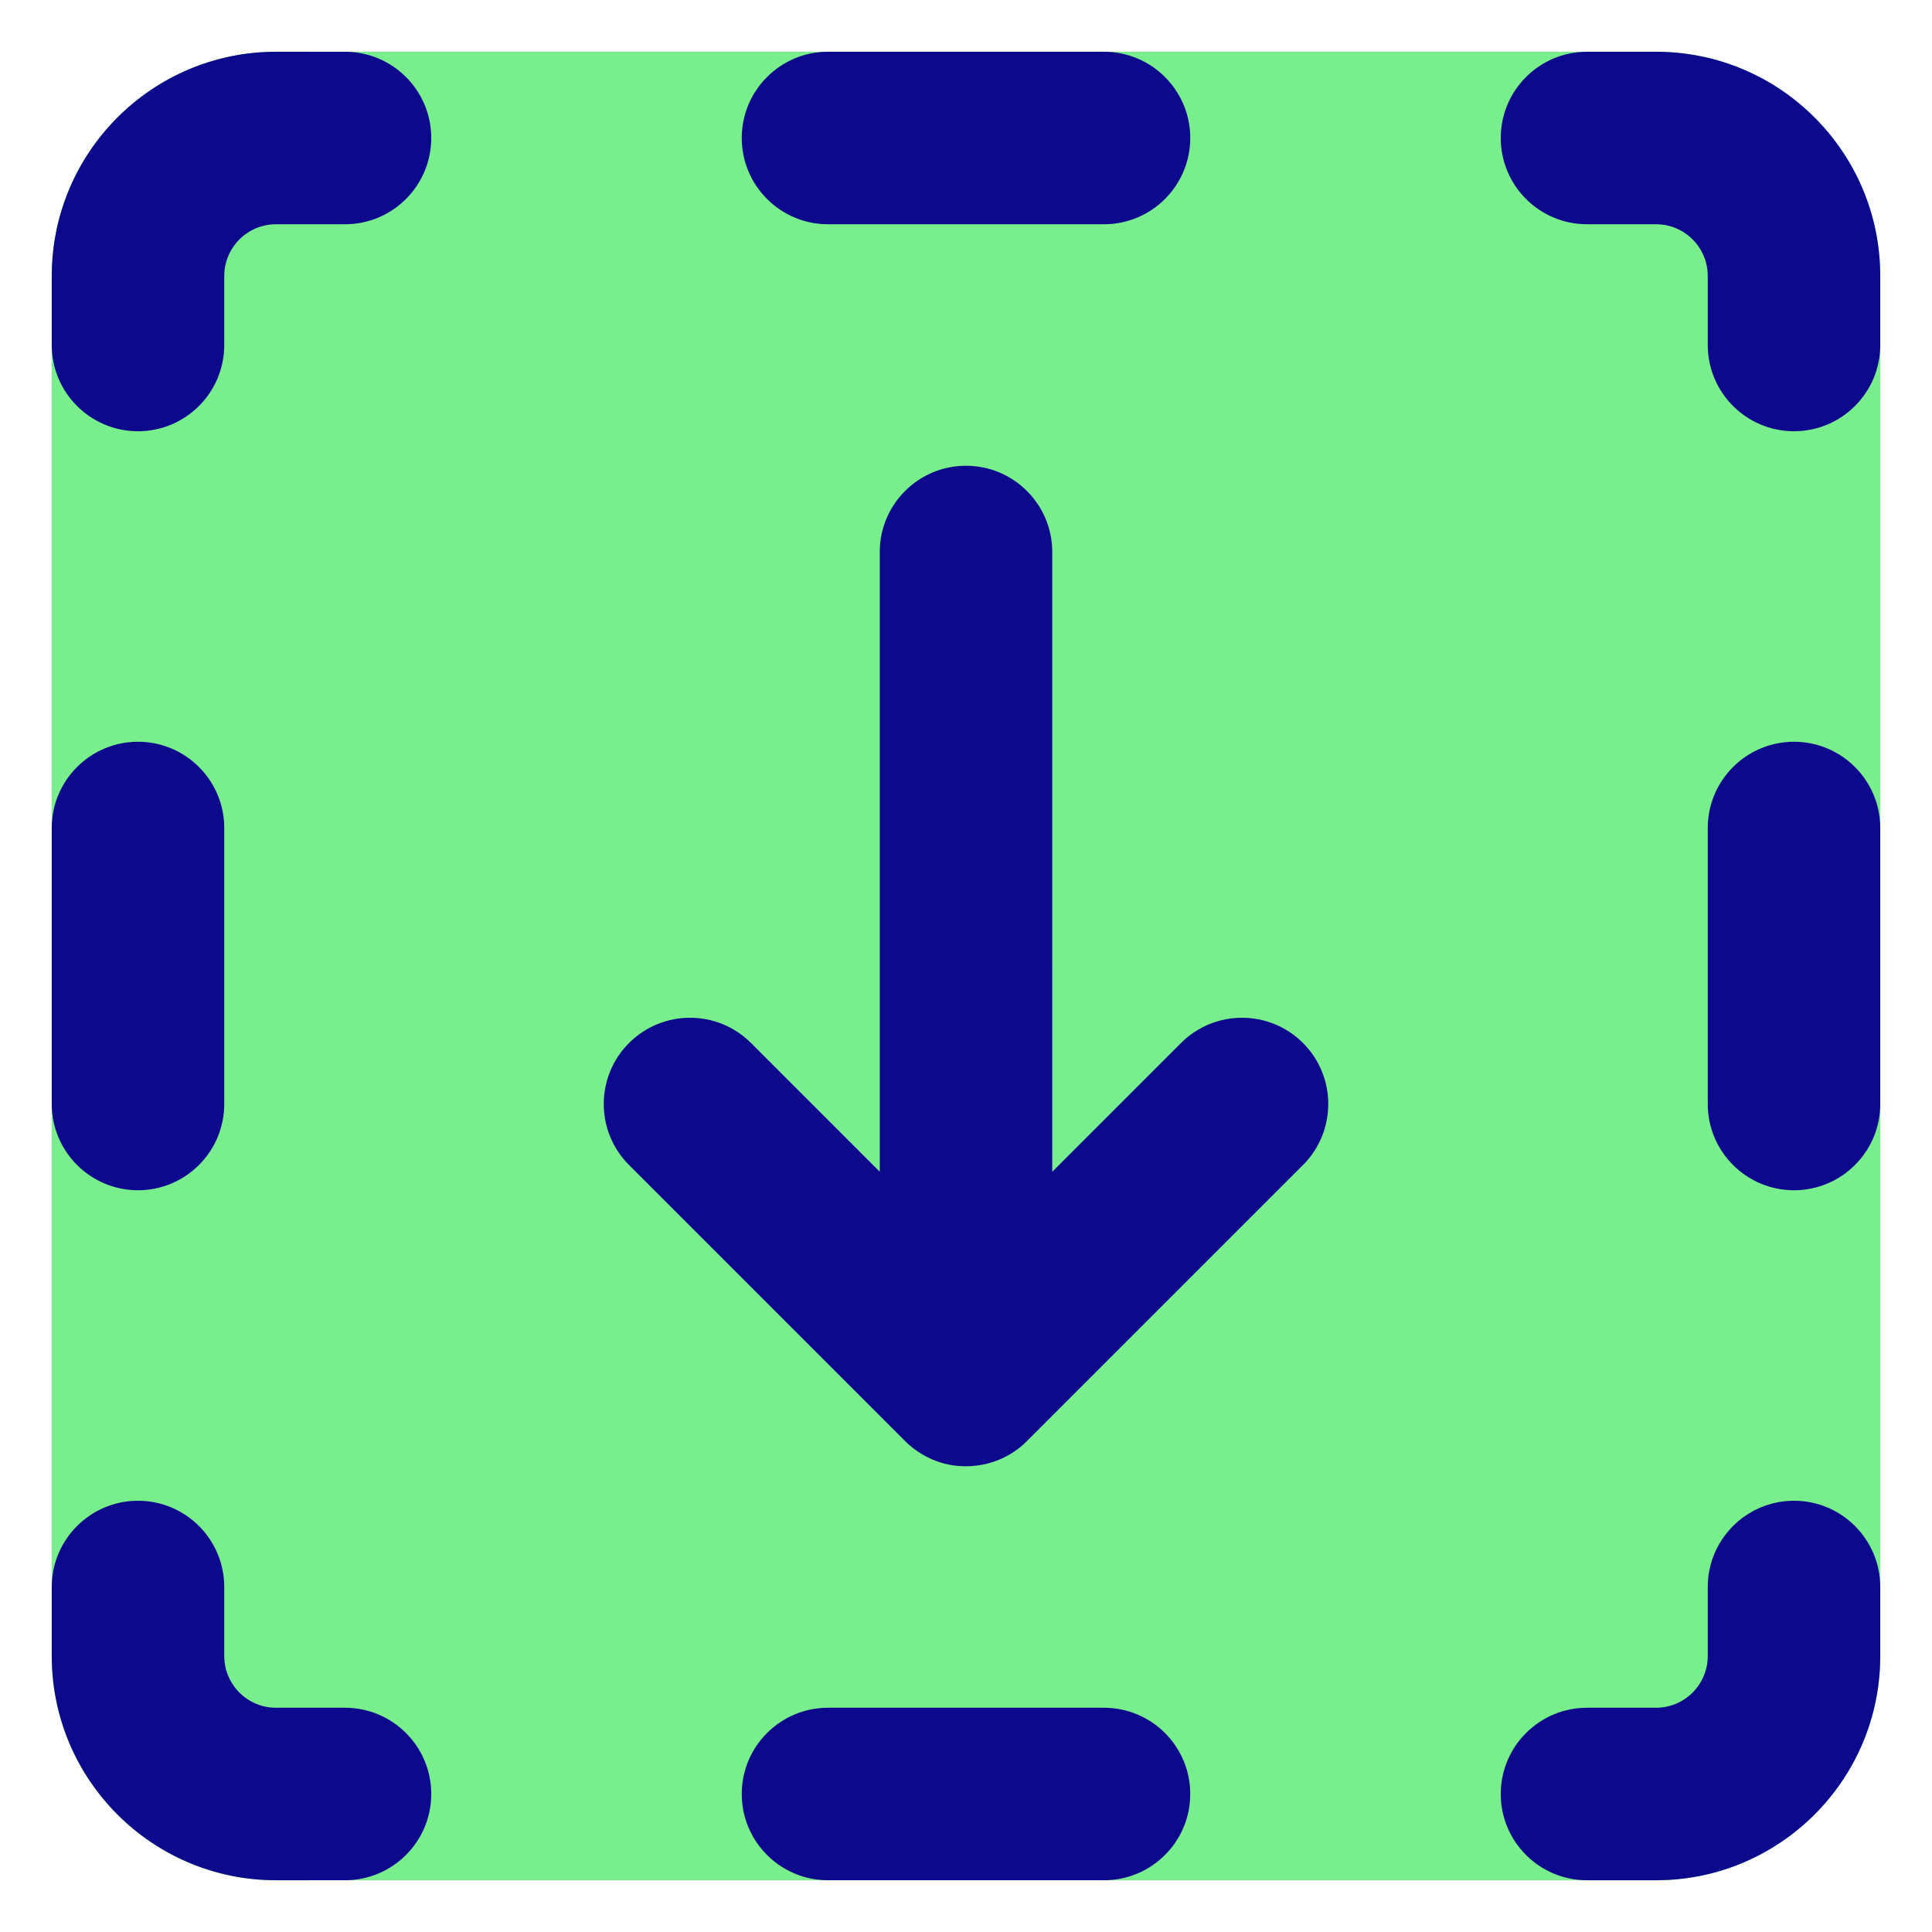 <svg xmlns="http://www.w3.org/2000/svg" fill="none" viewBox="0 0 14 14">
  <g>
    <path fill="#79ee8d" fill-rule="evenodd" d="M2 0.375C1.103 0.375 0.375 1.103 0.375 2v10c0 0.897 0.728 1.625 1.625 1.625h10c0.897 0 1.625 -0.728 1.625 -1.625V2c0 -0.897 -0.728 -1.625 -1.625 -1.625H2Z" clip-rule="evenodd" stroke-width="1" />
    <path fill="#0c098c" fill-rule="evenodd" d="M1.625 2c0 -0.207 0.168 -0.375 0.375 -0.375h0.5c0.345 0 0.625 -0.28 0.625 -0.625 0 -0.345 -0.28 -0.625 -0.625 -0.625H2C1.103 0.375 0.375 1.103 0.375 2v0.5c0 0.345 0.28 0.625 0.625 0.625 0.345 0 0.625 -0.28 0.625 -0.625V2Zm6 2c0 -0.345 -0.28 -0.625 -0.625 -0.625s-0.625 0.28 -0.625 0.625v4.491l-0.933 -0.933c-0.244 -0.244 -0.64 -0.244 -0.884 0 -0.244 0.244 -0.244 0.64 0 0.884l2 2c0.06 0.06 0.129 0.105 0.203 0.136 0.072 0.03 0.151 0.047 0.233 0.047l0.006 0 0.006 0c0.158 -0.002 0.316 -0.062 0.436 -0.183l2 -2c0.244 -0.244 0.244 -0.64 0 -0.884 -0.244 -0.244 -0.64 -0.244 -0.884 0l-0.933 0.933V4ZM1 10.875c0.345 0 0.625 0.28 0.625 0.625v0.5c0 0.207 0.168 0.375 0.375 0.375h0.5c0.345 0 0.625 0.28 0.625 0.625s-0.28 0.625 -0.625 0.625H2c-0.897 0 -1.625 -0.728 -1.625 -1.625v-0.5c0 -0.345 0.28 -0.625 0.625 -0.625Zm5 1.5c-0.345 0 -0.625 0.28 -0.625 0.625s0.28 0.625 0.625 0.625h2c0.345 0 0.625 -0.28 0.625 -0.625s-0.28 -0.625 -0.625 -0.625H6Zm7 -1.5c0.345 0 0.625 0.28 0.625 0.625v0.5c0 0.897 -0.728 1.625 -1.625 1.625h-0.5c-0.345 0 -0.625 -0.28 -0.625 -0.625s0.28 -0.625 0.625 -0.625h0.5c0.207 0 0.375 -0.168 0.375 -0.375v-0.5c0 -0.345 0.28 -0.625 0.625 -0.625ZM13.625 6c0 -0.345 -0.28 -0.625 -0.625 -0.625s-0.625 0.28 -0.625 0.625v2c0 0.345 0.28 0.625 0.625 0.625s0.625 -0.28 0.625 -0.625V6ZM1 5.375c0.345 0 0.625 0.28 0.625 0.625v2c0 0.345 -0.28 0.625 -0.625 0.625 -0.345 0 -0.625 -0.28 -0.625 -0.625V6c0 -0.345 0.28 -0.625 0.625 -0.625ZM5.375 1c0 -0.345 0.28 -0.625 0.625 -0.625h2c0.345 0 0.625 0.28 0.625 0.625 0 0.345 -0.28 0.625 -0.625 0.625H6c-0.345 0 -0.625 -0.28 -0.625 -0.625ZM11.5 0.375c-0.345 0 -0.625 0.28 -0.625 0.625 0 0.345 0.28 0.625 0.625 0.625h0.5c0.207 0 0.375 0.168 0.375 0.375v0.5c0 0.345 0.28 0.625 0.625 0.625s0.625 -0.28 0.625 -0.625V2c0 -0.897 -0.728 -1.625 -1.625 -1.625h-0.5Z" clip-rule="evenodd" stroke-width="1" />
  </g>
</svg>